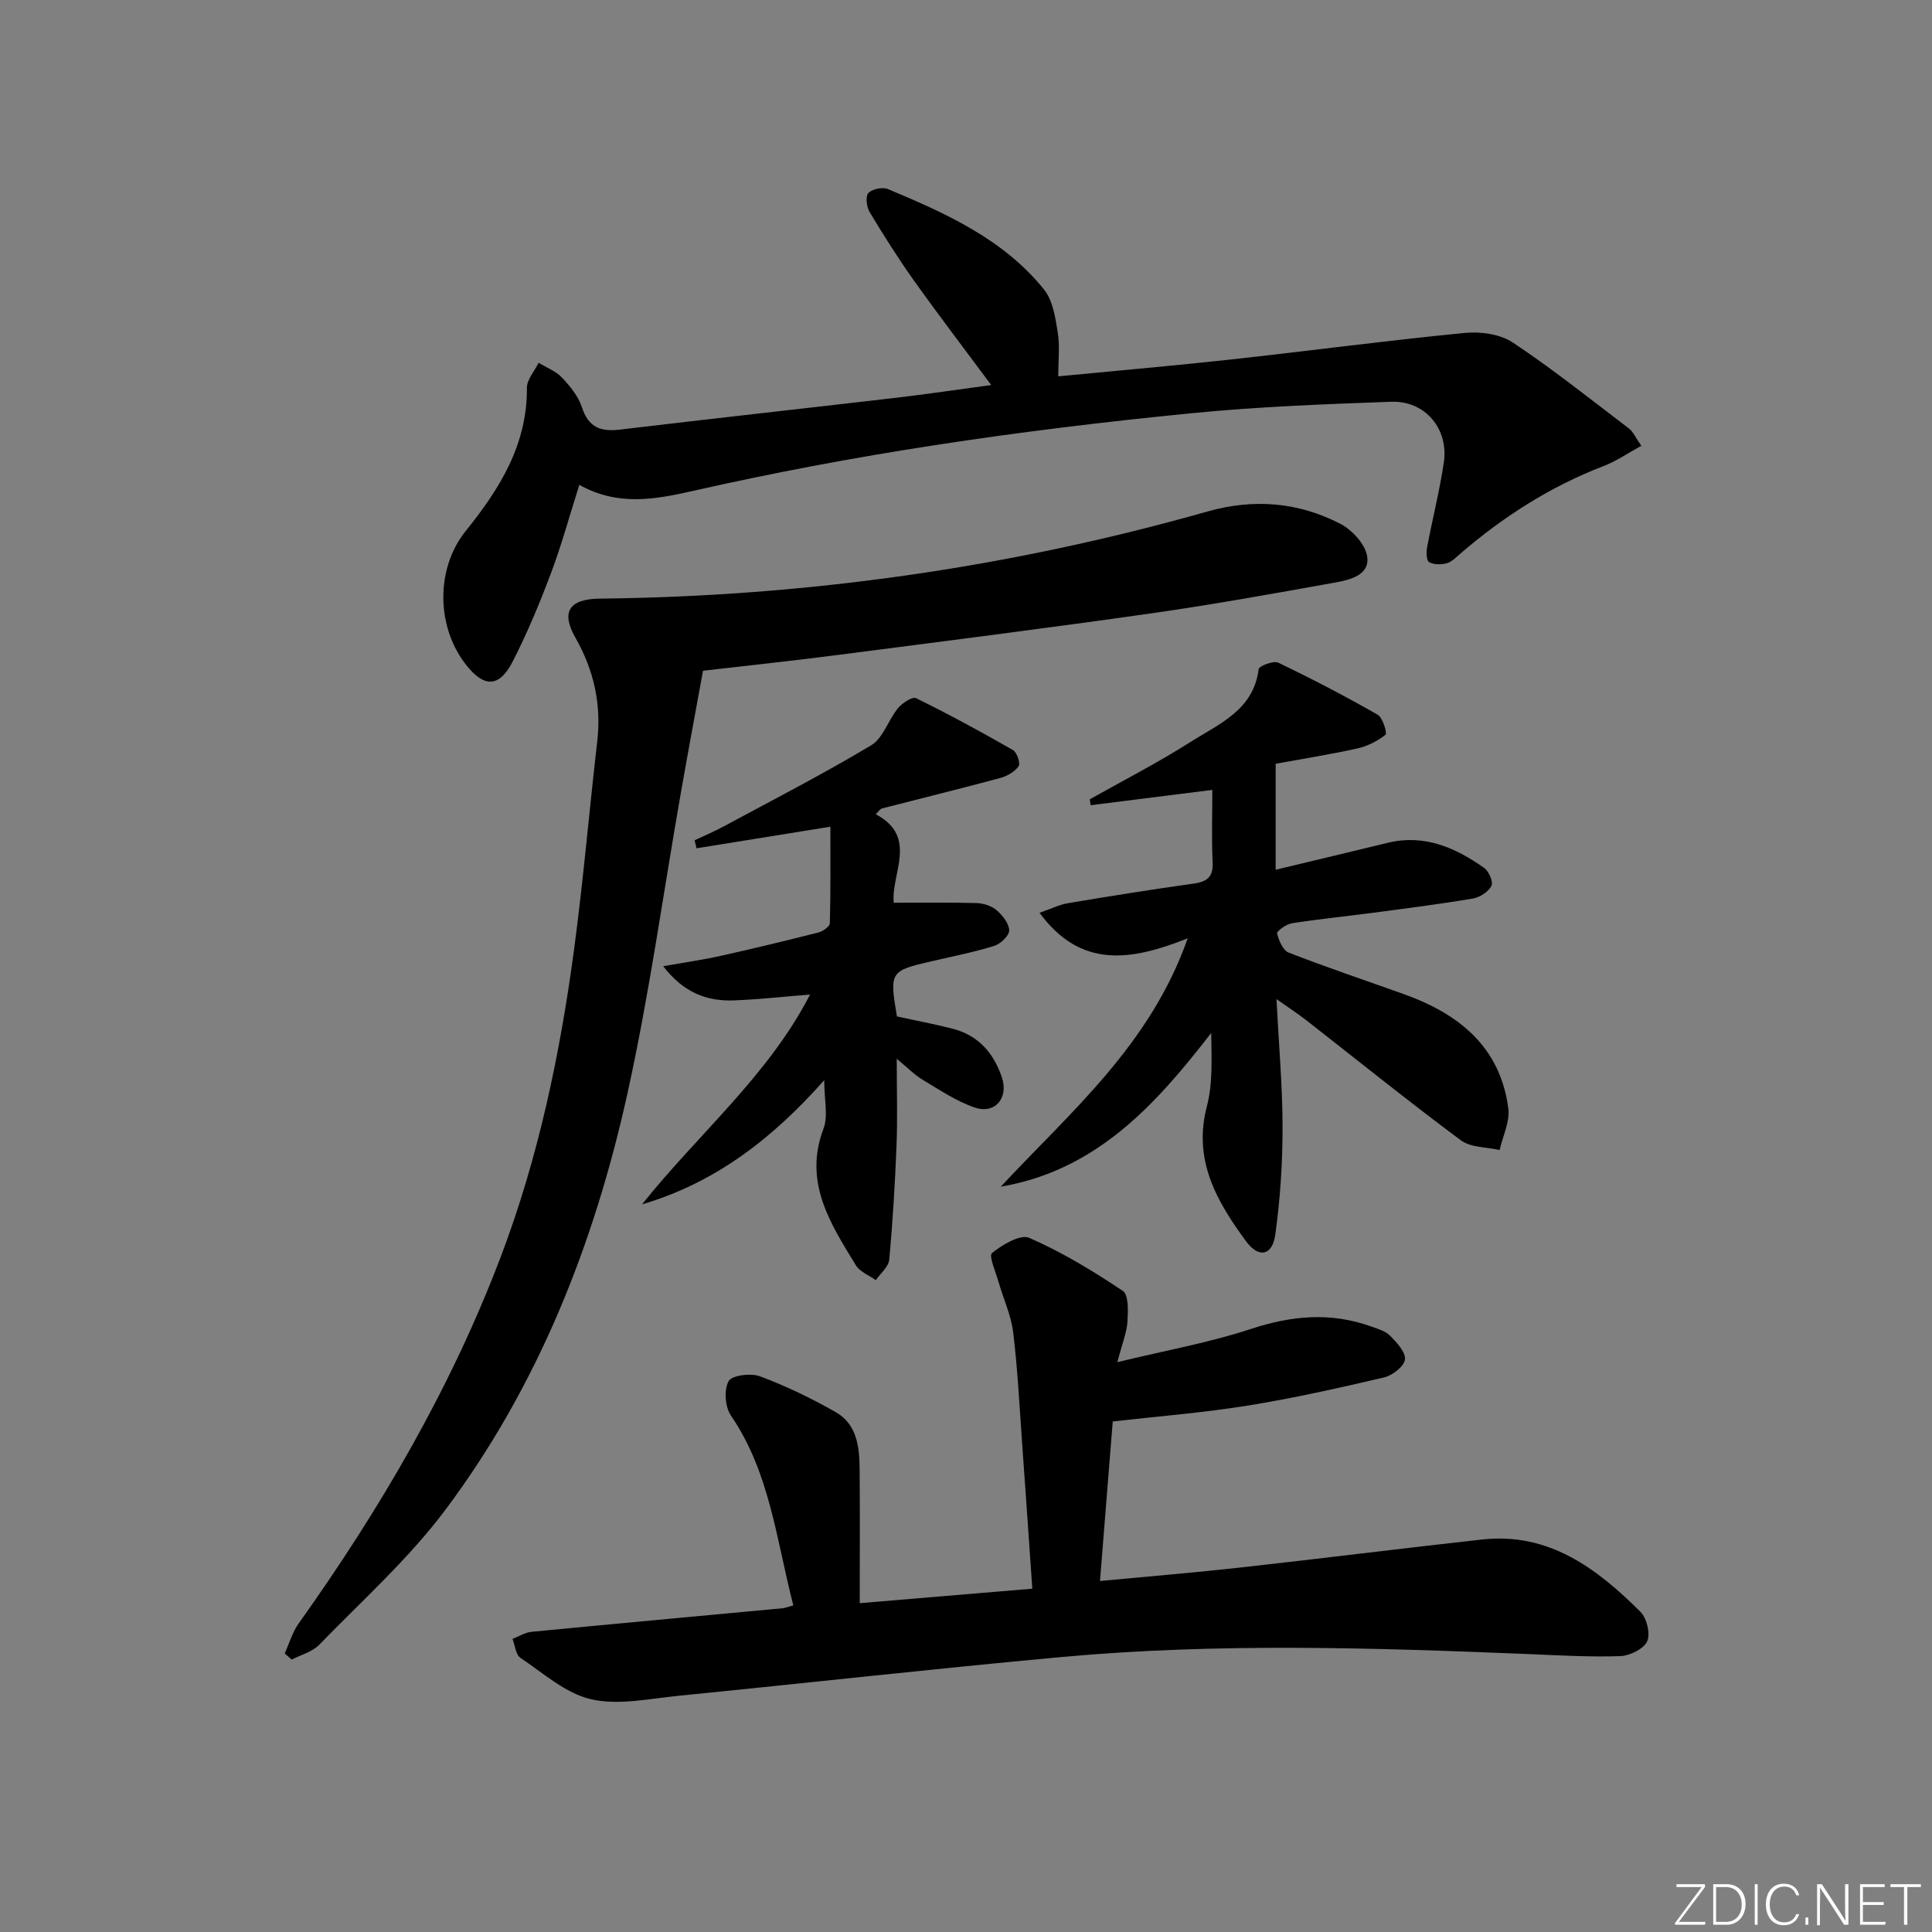 <svg enable-background="new 0 0 400 400" viewBox="0 0 400 400" xmlns="http://www.w3.org/2000/svg"><rect x="0" y="0" width="400" height="400" fill="#808080" stroke="none"/><g fill="#fafbfc"><path d="m346.9 398 5.4-7.3h-5.2v-.6h5.9v.6l-5.4 7.2h5.5l-.1.6h-6.2v-.5z"/><path d="m354.7 390.1h2.8c2.3 0 3.9 1.6 3.9 4.1s-1.6 4.3-3.9 4.3h-2.8zm.6 7.8h2c2.2 0 3.3-1.6 3.3-3.6 0-1.8-1-3.6-3.3-3.6h-2z"/><path d="m363.9 390.1v8.4h-.6v-8.4z"/><path d="m372.5 396.3c-.4 1.3-1.4 2.3-3.2 2.3-2.4 0-3.7-1.9-3.7-4.3 0-2.3 1.2-4.3 3.7-4.3 1.8 0 2.9 1 3.2 2.4h-.6c-.4-1.1-1.1-1.8-2.5-1.8-2.1 0-3 1.9-3 3.7s.9 3.7 3 3.7c1.4 0 2.1-.7 2.5-1.7z"/><path d="m373.8 398.5v-1.5h.6v1.5z"/><path d="m376.2 398.5v-8.4h1c1.3 2 4.4 6.7 4.9 7.6-.1-1.2-.1-2.4-.1-3.8v-3.8h.7v8.4h-.9c-1.2-1.9-4.4-6.8-5-7.7.1 1.1 0 2.3 0 3.9v3.9h-.6z"/><path d="m390 394.4h-4.3v3.5h4.7l-.1.6h-5.2v-8.4h5.1v.6h-4.5v3.1h4.3z"/><path d="m394.2 390.7h-2.8v-.6h6.3v.6h-2.8v7.8h-.7z"/></g><path d="m164.25 332.38c-3.53-13.64-4.85-27.49-12.92-39.31-1.22-1.78-1.47-5.32-.48-7.12.67-1.22 4.62-1.71 6.53-.99 5.4 2.02 10.66 4.56 15.67 7.42 4.42 2.53 4.89 7.27 4.93 11.86.07 8.97.02 17.93.02 27.68 12.15-1.02 23.76-1.99 35.73-3-.73-10.47-1.4-20.37-2.12-30.27-.55-7.62-.92-15.27-1.85-22.85-.43-3.51-2.01-6.87-3-10.32-.59-2.08-2.09-5.48-1.38-6.05 2.15-1.73 5.87-3.96 7.73-3.14 6.77 2.96 13.19 6.85 19.35 10.97 1.23.82 1.1 4.2.97 6.36-.13 2.2-1.04 4.35-2.09 8.4 10.14-2.46 19.07-4.05 27.6-6.86 8.4-2.77 16.49-3.54 24.84-.56 1.39.5 3.01.93 3.99 1.92 1.39 1.4 3.29 3.42 3.11 4.95-.17 1.43-2.6 3.31-4.34 3.72-9.36 2.19-18.77 4.3-28.26 5.83-9.11 1.47-18.35 2.19-27.9 3.28-.82 10.23-1.7 21.24-2.64 33.03 10.1-.96 19.64-1.74 29.15-2.8 16.66-1.85 33.29-3.95 49.95-5.79 13.83-1.53 23.75 5.97 32.78 14.95 1.32 1.31 2.12 4.57 1.41 6.13-.73 1.58-3.59 2.99-5.57 3.06-6.3.22-12.62-.16-18.93-.42-32.26-1.32-64.53-2.34-96.74.61-26.45 2.42-52.86 5.4-79.29 8.02-6.03.6-12.41 2.02-18.09.73-5.28-1.2-9.93-5.41-14.66-8.58-.98-.66-1.11-2.58-1.64-3.92 1.31-.51 2.58-1.34 3.93-1.47 17.36-1.68 34.73-3.26 52.1-4.89.48-.07.94-.27 2.11-.58z" fill="#010000"/><path d="m145.55 138.87c-1.51 8.3-3.06 16.59-4.52 24.89-3.68 20.91-6.56 41.99-11.14 62.7-6.87 31.07-18.46 60.45-37.66 86.11-7.6 10.16-17.26 18.8-26.15 27.97-1.43 1.47-3.77 2.06-5.69 3.06-.48-.42-.96-.85-1.44-1.27.94-2.08 1.58-4.38 2.88-6.2 16.85-23.65 31.43-48.54 41.78-75.75 7.83-20.58 12.33-42.02 15.24-63.78 1.92-14.31 3.14-28.72 4.8-43.07.89-7.73-.69-14.78-4.54-21.55-3.03-5.32-1.22-7.97 5.04-8.04 42.74-.46 84.71-6.37 125.84-18.04 9.56-2.71 18.81-1.96 27.51 2.55 2.45 1.27 5.18 4.23 5.56 6.75.58 3.87-3.55 4.85-6.59 5.4-12.73 2.29-25.46 4.59-38.26 6.41-21.37 3.04-42.78 5.75-64.19 8.52-9.36 1.22-18.75 2.21-28.47 3.34z" fill="#010000"/><path d="m219.1 77.92c12.25-1.19 23.96-2.2 35.64-3.48 16.18-1.78 32.32-3.93 48.51-5.51 3.27-.32 7.34.23 9.97 1.99 8.29 5.51 16.1 11.76 24.04 17.8.87.66 1.34 1.84 2.56 3.58-2.77 1.51-5.17 3.18-7.83 4.2-11.01 4.23-20.75 10.47-29.65 18.13-.88.76-1.78 1.71-2.82 1.99-1.15.31-2.68.31-3.65-.25-.56-.32-.59-2.06-.4-3.07 1.1-5.86 2.58-11.65 3.46-17.54 1.04-6.96-3.87-12.83-10.87-12.58-13.78.49-27.59 1.02-41.31 2.37-17.84 1.75-35.65 3.91-53.36 6.64-16.72 2.58-33.38 5.7-49.88 9.44-8.01 1.81-15.54 3.2-23.57-1.24-2.04 6.43-3.68 12.47-5.88 18.31-2.33 6.2-4.89 12.36-7.91 18.25-2.81 5.48-5.98 5.46-9.77.55-6.14-7.96-6.12-19.92.04-27.56 7-8.69 12.76-17.85 12.67-29.64-.01-1.72 1.58-3.46 2.42-5.19 1.63.99 3.55 1.71 4.82 3.05 1.69 1.79 3.41 3.88 4.15 6.16 1.34 4.13 3.83 5.1 7.81 4.63 18.97-2.26 37.95-4.35 56.92-6.56 6.53-.76 13.03-1.73 20.01-2.67-5.56-7.5-10.88-14.45-15.96-21.58-3.27-4.59-6.29-9.38-9.2-14.21-.64-1.06-.91-3.25-.28-3.95.77-.85 2.94-1.3 4.05-.84 11.99 5.03 23.92 10.35 32.33 20.81 1.81 2.25 2.33 5.74 2.82 8.76.48 2.84.12 5.85.12 9.21z" fill="#010000"/><path d="m245.9 194.27c-11.66 4.63-22.1 6.39-30.67-5.28 2.31-.8 4.05-1.69 5.87-1.99 8.68-1.46 17.37-2.85 26.08-4.07 2.82-.4 4.03-1.42 3.88-4.44-.23-4.95-.06-9.93-.06-14.95-8.76 1.1-16.97 2.14-25.19 3.17-.06-.41-.13-.81-.19-1.22 6.99-3.94 14.16-7.6 20.92-11.91 5.87-3.73 12.99-6.55 14.05-15.04.08-.65 3.07-1.81 4.04-1.35 6.99 3.35 13.87 6.94 20.6 10.78 1.07.61 2 3.86 1.63 4.15-1.67 1.31-3.75 2.38-5.84 2.84-5.92 1.3-11.91 2.25-16.91 3.17v21.94c8.12-1.95 15.65-3.73 23.17-5.57 7.61-1.85 14.04.98 20.01 5.2.97.69 1.92 2.92 1.5 3.71-.66 1.23-2.4 2.38-3.84 2.62-6.87 1.16-13.79 2.04-20.69 2.95-5.59.74-11.21 1.3-16.78 2.17-1.17.18-3.18 1.64-3.07 2.1.35 1.47 1.21 3.52 2.4 3.98 7.89 3.07 15.93 5.76 23.9 8.62 11.36 4.07 19.9 10.9 21.57 23.63.36 2.75-1.15 5.74-1.8 8.62-2.71-.63-5.99-.49-8.04-2.02-10.81-8.04-21.31-16.51-31.94-24.81-1.67-1.31-3.46-2.47-6.22-4.42.49 9.61 1.26 18.11 1.26 26.62 0 7.4-.49 14.86-1.51 22.18-.6 4.34-3.43 4.88-6 1.4-6.11-8.28-11.08-16.85-8.16-28 1.24-4.74.97-9.87.9-15.19-11.5 14.87-23.75 28.44-43.57 31.83 14.41-15.48 30.92-29.28 38.7-51.42z" fill="#010000"/><path d="m170.65 223.64c-10.79 12.17-22.61 21.25-37.72 25.71 11.62-14.58 26.16-26.67 34.78-43.44-5.32.43-10.49 1-15.67 1.21-5.55.22-10.41-1.47-14.73-7.08 4.42-.78 8.17-1.31 11.86-2.13 6.78-1.51 13.54-3.14 20.27-4.85.93-.24 2.36-1.23 2.37-1.91.18-6.59.11-13.18.11-19.99-9.77 1.57-18.74 3.02-27.71 4.47-.13-.55-.26-1.11-.4-1.66 2.02-.95 4.08-1.82 6.04-2.88 10.22-5.51 20.56-10.82 30.51-16.78 2.48-1.48 3.53-5.22 5.55-7.68.88-1.07 2.99-2.46 3.75-2.08 6.81 3.34 13.48 6.97 20.06 10.74.83.47 1.59 2.76 1.17 3.35-.81 1.15-2.38 2.05-3.81 2.44-8.13 2.19-16.32 4.19-24.47 6.3-.42.11-.72.65-1.3 1.2 8.89 4.68 3.11 12.36 3.73 18.32 5.87 0 11.5-.09 17.13.07 1.42.04 3.09.57 4.14 1.46 1.24 1.06 2.6 2.74 2.63 4.19.03 1.08-1.78 2.81-3.08 3.21-4.27 1.32-8.67 2.19-13.03 3.2-8.56 1.97-8.69 2.16-7.13 11.41 3.86.85 7.76 1.57 11.58 2.56 5.3 1.37 8.48 5.06 10.16 10.09 1.41 4.25-1.45 7.65-5.64 6.21-3.83-1.31-7.32-3.68-10.83-5.78-1.67-1-3.06-2.46-5.31-4.32 0 6.53.18 12.2-.04 17.85-.31 7.92-.78 15.84-1.51 23.74-.14 1.49-1.81 2.84-2.78 4.25-1.41-1.01-3.31-1.72-4.14-3.09-5.29-8.66-10.89-17.22-6.68-28.31.98-2.6.14-5.89.14-10z" fill="#010000"/></svg>